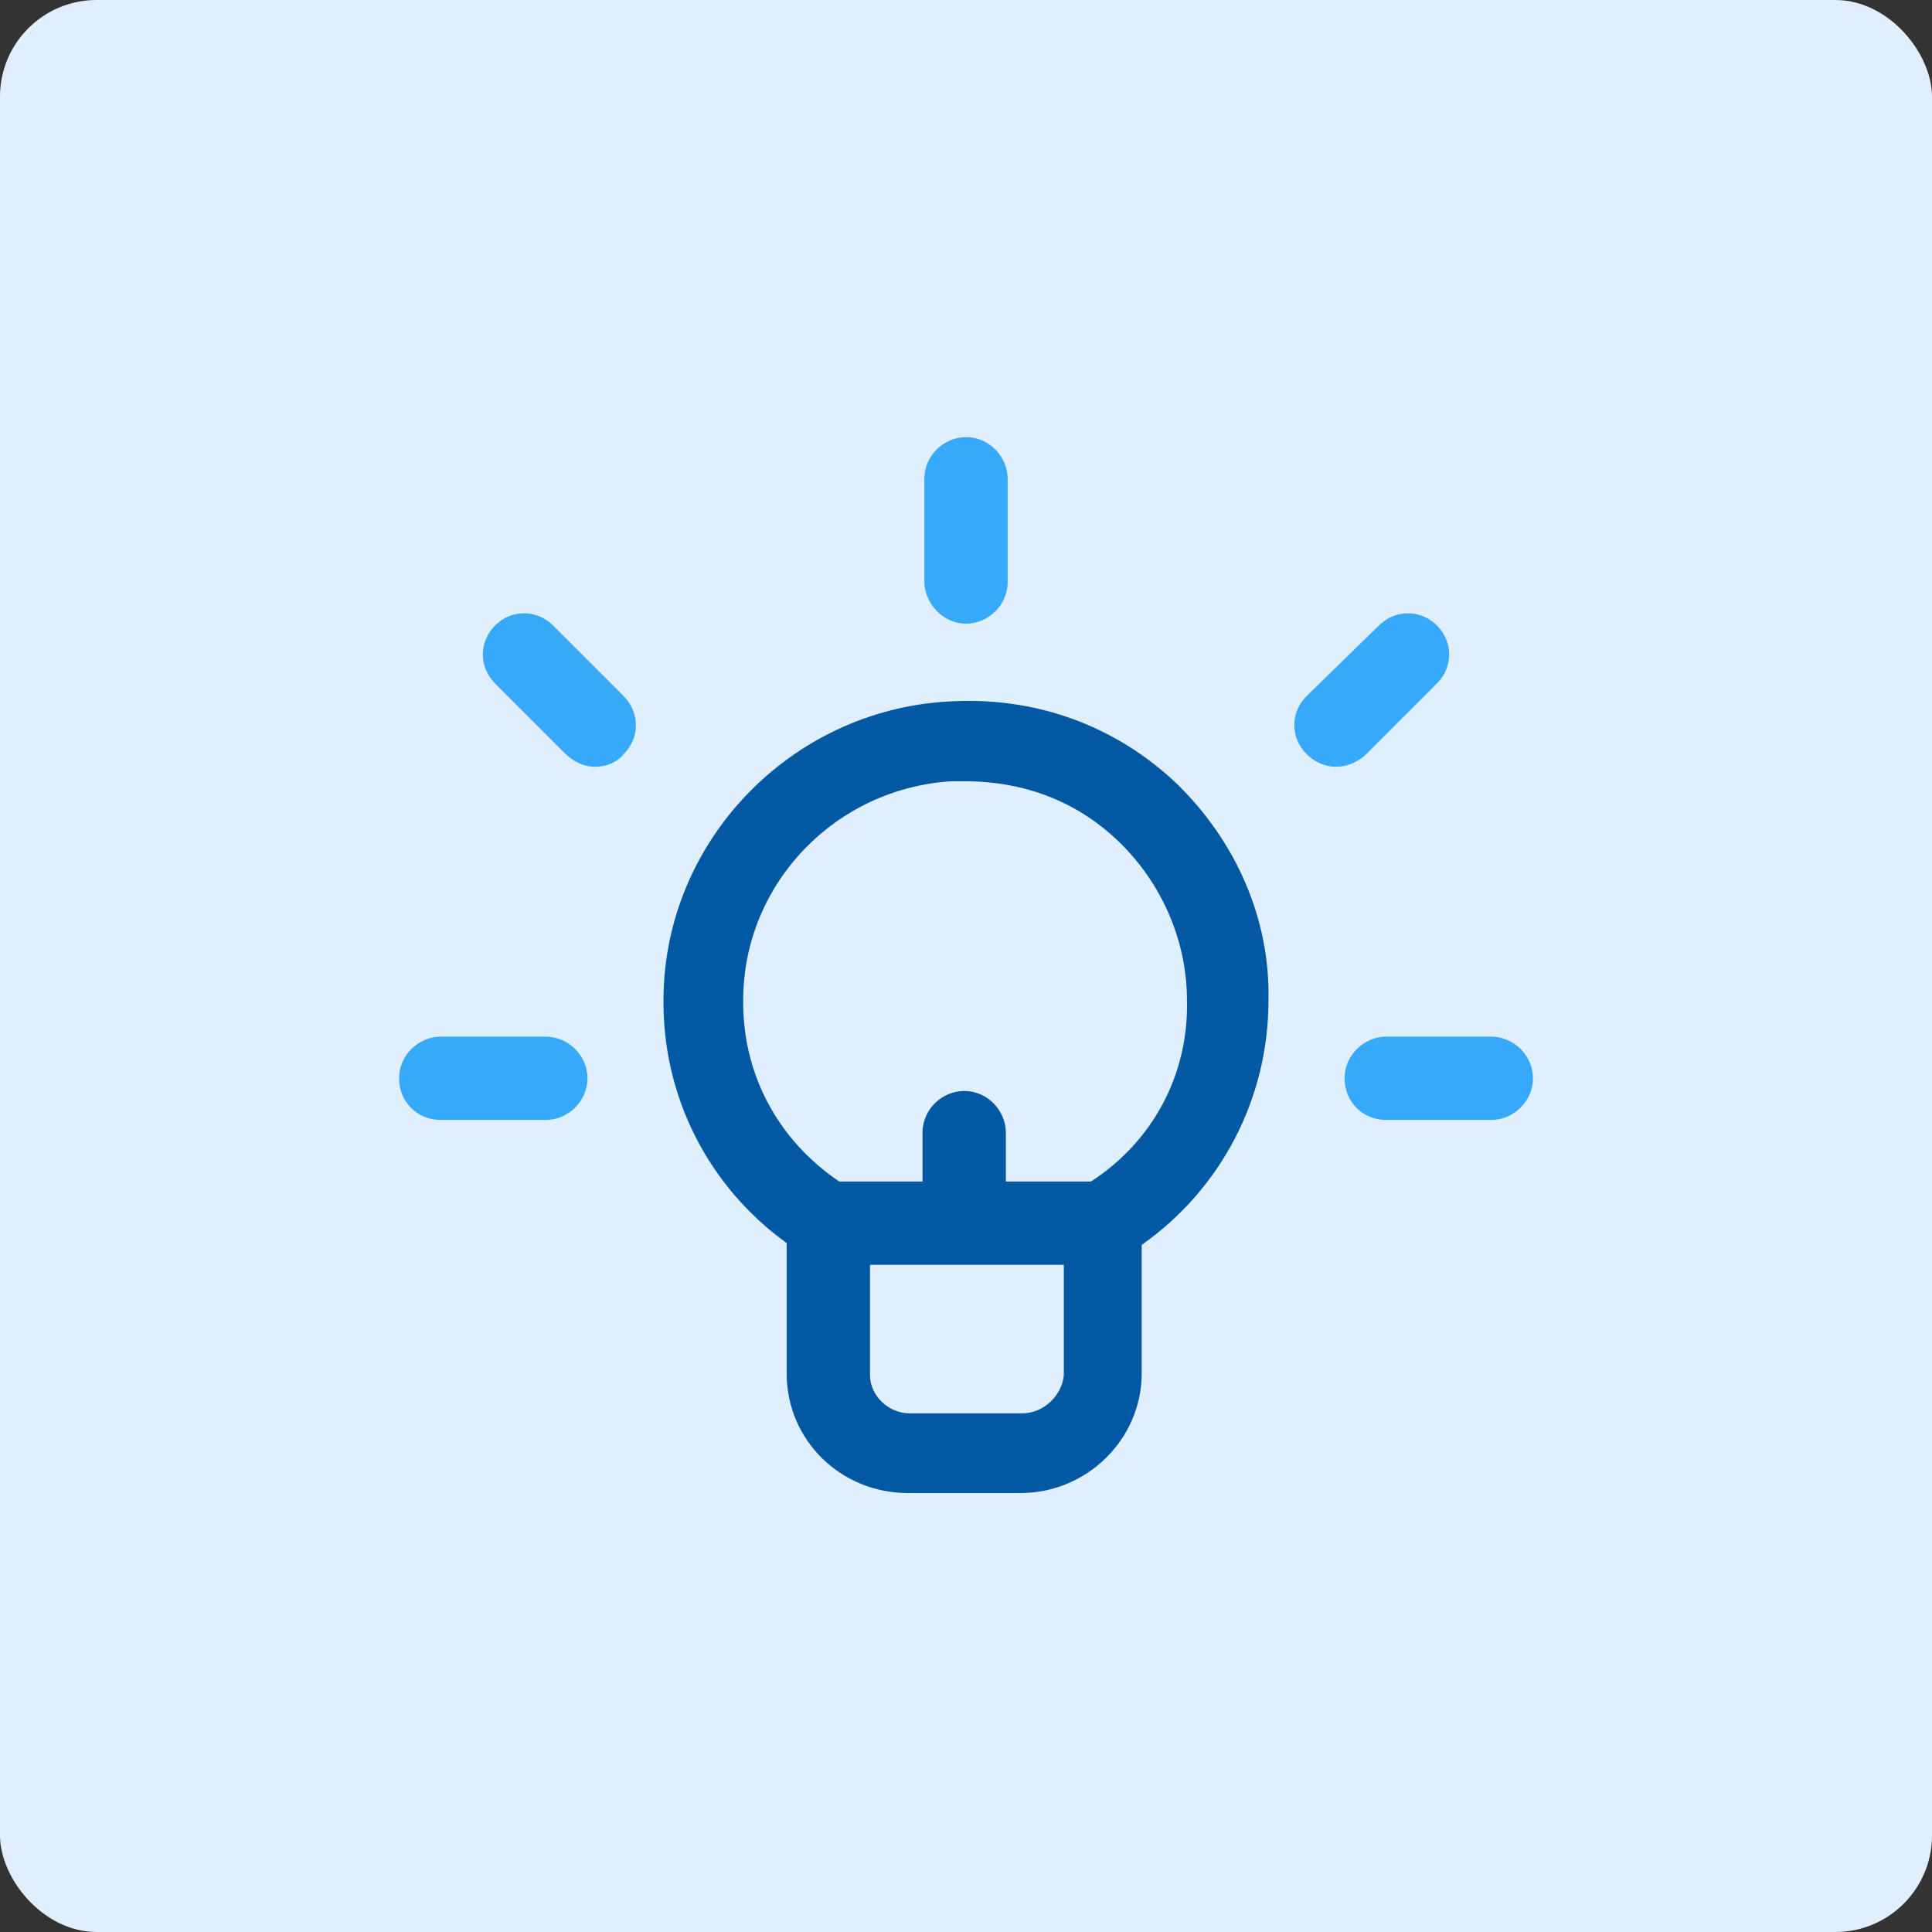 <svg width="80" height="80" viewBox="0 0 80 80" fill="none" xmlns="http://www.w3.org/2000/svg">
<rect x="0" y="0" width="80" height="80" fill="#333333" stroke="none"/>
<rect width="80" height="80" rx="4" fill="#E0EFFE"/>
<path d="M48.7 32.424C46.15 30.024 42.85 28.824 39.25 29.049C32.725 29.424 27.55 34.824 27.475 41.274C27.4 45.399 29.35 49.149 32.575 51.474V56.874C32.575 59.649 34.825 61.824 37.6 61.824H42.25C45.025 61.824 47.275 59.574 47.275 56.874V51.549C50.575 49.224 52.525 45.474 52.525 41.424C52.6 38.049 51.175 34.824 48.7 32.424ZM42.325 58.524H37.675C36.775 58.524 36.025 57.774 36.025 56.949V52.374H44.05V56.949C43.975 57.774 43.225 58.524 42.325 58.524ZM45.175 48.924H41.65V46.899C41.65 45.999 40.9 45.174 39.925 45.174C39.025 45.174 38.2 45.924 38.2 46.899V48.924H34.75C32.2 47.199 30.7 44.424 30.775 41.274C30.85 36.549 34.6 32.649 39.4 32.349C39.55 32.349 39.775 32.349 39.925 32.349C42.4 32.349 44.575 33.174 46.3 34.824C48.1 36.549 49.15 38.949 49.15 41.424C49.225 44.499 47.725 47.274 45.175 48.924Z" fill="#0158A3"/>
<path d="M40 25.825C40.9 25.825 41.725 25.075 41.725 24.1V19.825C41.725 18.925 40.975 18.1 40 18.1C39.1 18.1 38.275 18.85 38.275 19.825V24.175C38.35 25.075 39.1 25.825 40 25.825Z" fill="#36A9FA"/>
<path d="M59.5 28.3C60.175 27.625 60.175 26.575 59.5 25.9C58.825 25.225 57.775 25.225 57.1 25.9L54.1 28.825C53.425 29.5 53.425 30.55 54.1 31.225C54.4 31.525 54.85 31.75 55.3 31.75C55.75 31.75 56.125 31.6 56.5 31.3L59.5 28.3Z" fill="#36A9FA"/>
<path d="M22.9 25.9C22.225 25.225 21.175 25.225 20.5 25.9C19.825 26.575 19.825 27.625 20.5 28.3L23.425 31.225C23.725 31.525 24.175 31.75 24.625 31.75C25.075 31.75 25.525 31.6 25.825 31.225C26.5 30.55 26.5 29.5 25.825 28.825L22.9 25.9Z" fill="#36A9FA"/>
<path d="M22.6 42.925H18.25C17.35 42.925 16.525 43.675 16.525 44.65C16.525 45.625 17.275 46.375 18.25 46.375H22.6C23.5 46.375 24.325 45.625 24.325 44.65C24.325 43.675 23.5 42.925 22.6 42.925Z" fill="#36A9FA"/>
<path d="M61.751 42.925H57.401C56.501 42.925 55.676 43.675 55.676 44.65C55.676 45.625 56.426 46.375 57.401 46.375H61.751C62.651 46.375 63.476 45.625 63.476 44.65C63.476 43.675 62.651 42.925 61.751 42.925Z" fill="#36A9FA"/>
</svg>
